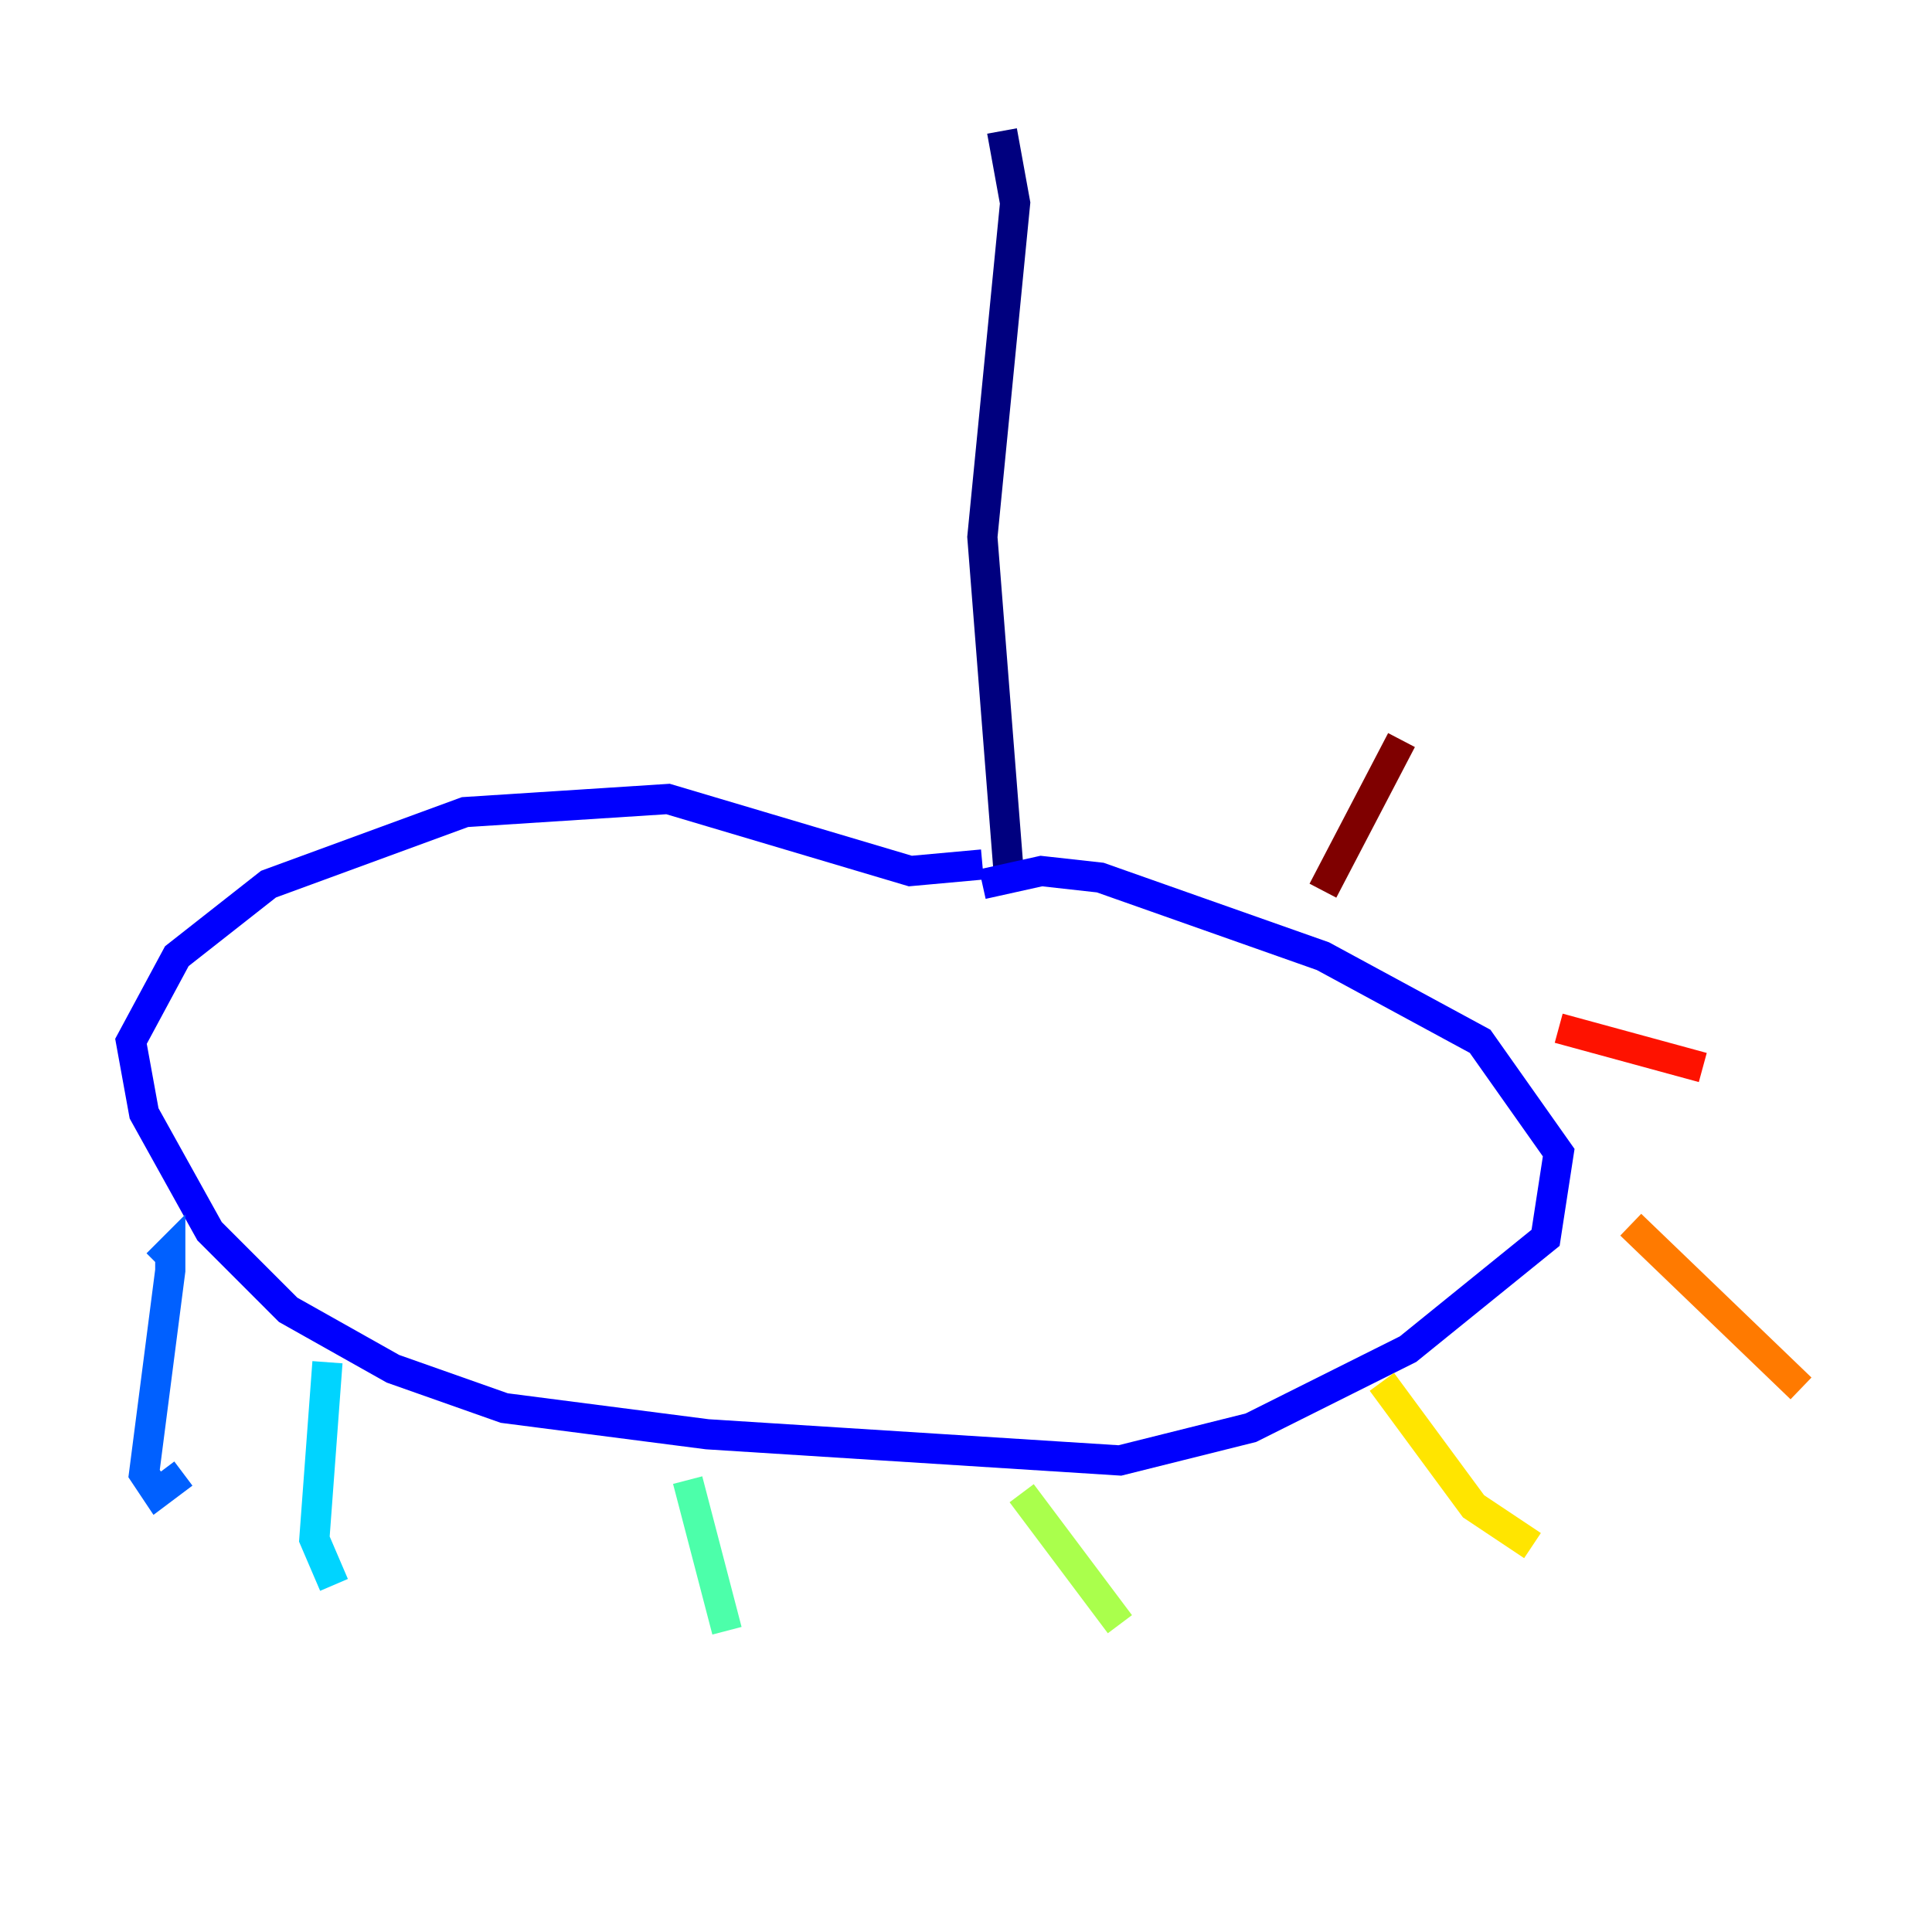 <?xml version="1.0" encoding="utf-8" ?>
<svg baseProfile="tiny" height="128" version="1.2" viewBox="0,0,128,128" width="128" xmlns="http://www.w3.org/2000/svg" xmlns:ev="http://www.w3.org/2001/xml-events" xmlns:xlink="http://www.w3.org/1999/xlink"><defs /><polyline fill="none" points="66.386,8.678 67.254,13.451 65.085,35.58 66.82,57.709" stroke="#00007f" stroke-width="2" /><polyline fill="none" points="65.085,57.275 60.312,57.709 44.258,52.936 30.807,53.803 17.79,58.576 11.715,63.349 8.678,68.99 9.546,73.763 13.885,81.573 19.091,86.78 26.034,90.685 33.41,93.288 46.861,95.024 74.197,96.759 82.875,94.59 93.288,89.383 102.4,82.007 103.268,76.366 98.061,68.99 87.647,63.349 72.895,58.142 68.99,57.709 65.085,58.576" stroke="#0000fe" stroke-width="2" /><polyline fill="none" points="10.414,83.742 11.281,82.875 11.281,84.176 9.546,97.627 10.414,98.929 12.149,97.627" stroke="#0060ff" stroke-width="2" /><polyline fill="none" points="21.695,90.251 20.827,101.966 22.129,105.003" stroke="#00d4ff" stroke-width="2" /><polyline fill="none" points="45.559,98.061 48.163,108.041" stroke="#4cffaa" stroke-width="2" /><polyline fill="none" points="67.688,98.929 74.197,107.607" stroke="#aaff4c" stroke-width="2" /><polyline fill="none" points="91.552,91.552 97.627,99.797 101.532,102.4" stroke="#ffe500" stroke-width="2" /><polyline fill="none" points="108.041,81.139 119.322,91.986" stroke="#ff7a00" stroke-width="2" /><polyline fill="none" points="103.268,68.122 112.814,70.725" stroke="#fe1200" stroke-width="2" /><polyline fill="none" points="87.647,59.01 92.854,49.031" stroke="#7f0000" stroke-width="2" /></svg>